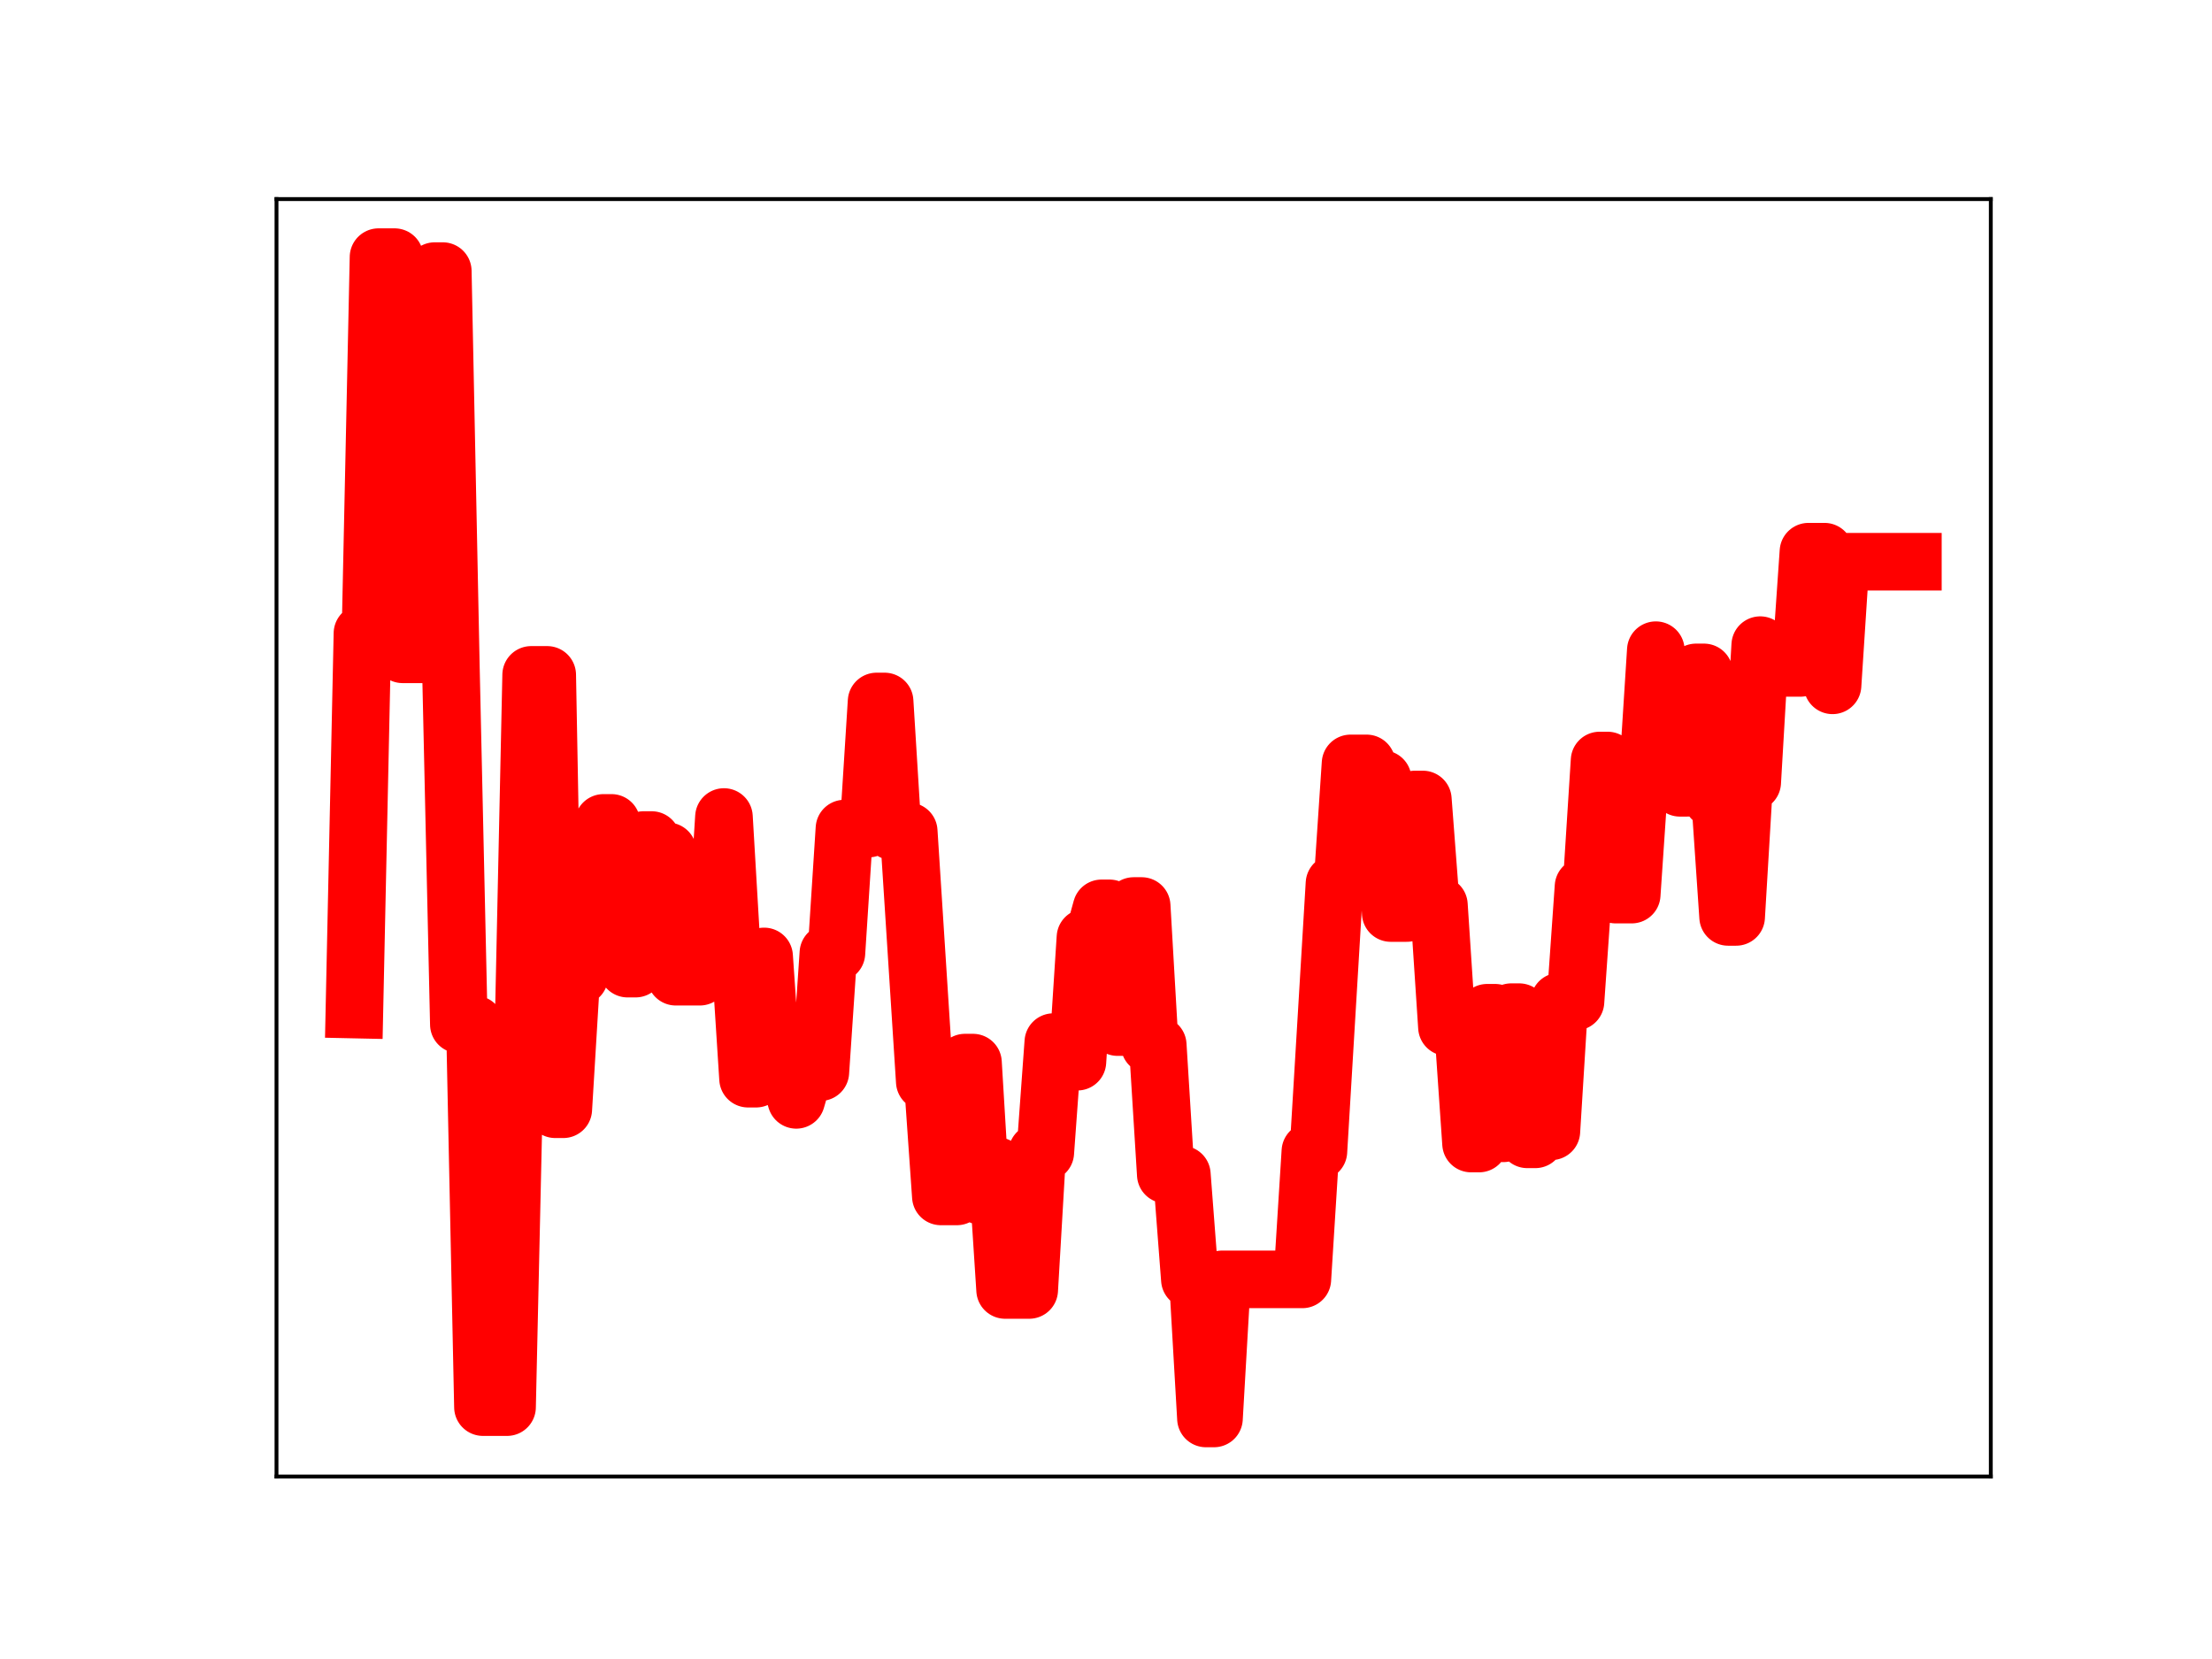 <?xml version="1.0" encoding="utf-8" standalone="no"?>
<!DOCTYPE svg PUBLIC "-//W3C//DTD SVG 1.1//EN"
  "http://www.w3.org/Graphics/SVG/1.1/DTD/svg11.dtd">
<!-- Created with matplotlib (https://matplotlib.org/) -->
<svg height="345.6pt" version="1.1" viewBox="0 0 460.8 345.6" width="460.8pt" xmlns="http://www.w3.org/2000/svg" xmlns:xlink="http://www.w3.org/1999/xlink">
 <defs>
  <style type="text/css">
*{stroke-linecap:butt;stroke-linejoin:round;}
  </style>
 </defs>
 <g id="figure_1">
  <g id="patch_1">
   <path d="M 0 345.6 
L 460.8 345.6 
L 460.8 0 
L 0 0 
z
" style="fill:#ffffff;"/>
  </g>
  <g id="axes_1">
   <g id="patch_2">
    <path d="M 57.6 307.584 
L 414.72 307.584 
L 414.72 41.472 
L 57.6 41.472 
z
" style="fill:#ffffff;"/>
   </g>
   <g id="line2d_1">
    <path clip-path="url(#p3f7056b6bb)" d="M 73.833 210.307 
L 75.506 131.937 
L 77.18 131.937 
L 78.853 53.568 
L 82.2 53.568 
L 83.874 136.303 
L 88.894 136.303 
L 90.567 56.476 
L 92.241 56.476 
L 93.914 138.473 
L 95.588 213.403 
L 98.935 213.403 
L 100.608 293.127 
L 105.629 293.127 
L 107.302 218.363 
L 108.976 218.363 
L 110.649 140.593 
L 113.996 140.593 
L 115.67 231.075 
L 117.343 231.075 
L 119.017 203.409 
L 120.69 203.409 
L 122.364 176.093 
L 124.037 176.093 
L 125.711 171.427 
L 127.384 171.427 
L 129.057 175.29 
L 130.731 201.781 
L 132.404 201.781 
L 134.078 174.997 
L 135.751 174.997 
L 137.425 177.349 
L 139.098 177.349 
L 140.772 203.465 
L 145.792 203.465 
L 147.466 196.657 
L 149.139 196.657 
L 150.813 170.201 
L 152.486 198.653 
L 154.16 198.653 
L 155.833 224.707 
L 157.507 224.707 
L 159.18 199.244 
L 160.854 223.486 
L 164.2 223.486 
L 165.874 229.119 
L 167.547 223.348 
L 170.894 223.348 
L 172.568 198.54 
L 174.241 198.54 
L 175.915 172.607 
L 180.935 172.607 
L 182.609 146.132 
L 184.282 146.132 
L 185.956 173.189 
L 189.303 173.189 
L 192.65 225.312 
L 194.323 225.312 
L 195.997 249.234 
L 199.344 249.234 
L 201.017 221.362 
L 202.69 221.362 
L 204.364 249.13 
L 206.037 249.13 
L 207.711 242.905 
L 209.384 268.721 
L 214.405 268.721 
L 216.078 240.086 
L 217.752 240.086 
L 219.425 217.092 
L 221.099 217.092 
L 222.772 221.166 
L 224.446 221.166 
L 226.119 195.302 
L 227.793 195.302 
L 229.466 189.228 
L 231.14 189.228 
L 232.813 213.96 
L 234.487 213.96 
L 236.16 188.74 
L 237.833 188.74 
L 239.507 217.703 
L 241.18 217.703 
L 242.854 244.679 
L 246.201 244.679 
L 247.874 266.546 
L 249.548 266.546 
L 251.221 295.488 
L 252.895 295.488 
L 254.568 266.517 
L 271.303 266.517 
L 272.976 239.857 
L 274.65 239.857 
L 277.997 184.062 
L 279.67 184.062 
L 281.344 159.032 
L 284.691 159.032 
L 286.364 162.307 
L 288.038 162.307 
L 289.711 190.198 
L 293.058 190.198 
L 294.732 166.55 
L 296.405 166.55 
L 298.079 188.542 
L 299.752 188.542 
L 301.426 213.959 
L 304.773 213.959 
L 306.446 238.218 
L 308.12 238.218 
L 309.793 210.976 
L 311.466 210.976 
L 313.14 236.093 
L 314.813 210.853 
L 316.487 210.853 
L 318.16 237.342 
L 319.834 237.342 
L 321.507 235.666 
L 323.181 235.666 
L 324.854 208.655 
L 328.201 208.655 
L 329.875 184.715 
L 331.548 184.715 
L 333.222 158.43 
L 334.895 158.43 
L 336.569 186.36 
L 339.916 186.36 
L 341.589 161.708 
L 343.263 161.708 
L 344.936 135.447 
L 346.609 161.754 
L 348.283 161.754 
L 349.956 164.112 
L 351.63 164.112 
L 353.303 140.076 
L 354.977 140.076 
L 356.65 166.393 
L 358.324 166.393 
L 359.997 191.008 
L 361.671 191.008 
L 363.344 162.965 
L 365.018 162.965 
L 366.691 134.397 
L 368.365 136.313 
L 370.038 136.313 
L 371.712 139.136 
L 375.059 139.136 
L 376.732 114.928 
L 380.079 114.928 
L 381.753 142.766 
L 383.426 117.019 
L 398.487 117.019 
L 398.487 117.019 
" style="fill:none;stroke:#ff0000;stroke-linecap:square;stroke-width:12;"/>
    <defs>
     <path d="M 0 3 
C 0.796 3 1.559 2.684 2.121 2.121 
C 2.684 1.559 3 0.796 3 0 
C 3 -0.796 2.684 -1.559 2.121 -2.121 
C 1.559 -2.684 0.796 -3 0 -3 
C -0.796 -3 -1.559 -2.684 -2.121 -2.121 
C -2.684 -1.559 -3 -0.796 -3 0 
C -3 0.796 -2.684 1.559 -2.121 2.121 
C -1.559 2.684 -0.796 3 0 3 
z
" id="me5062c8833" style="stroke:#ff0000;"/>
    </defs>
    <g clip-path="url(#p3f7056b6bb)">
     <use style="fill:#ff0000;stroke:#ff0000;" x="73.833" xlink:href="#me5062c8833" y="210.307"/>
     <use style="fill:#ff0000;stroke:#ff0000;" x="75.506" xlink:href="#me5062c8833" y="131.937"/>
     <use style="fill:#ff0000;stroke:#ff0000;" x="77.18" xlink:href="#me5062c8833" y="131.937"/>
     <use style="fill:#ff0000;stroke:#ff0000;" x="78.853" xlink:href="#me5062c8833" y="53.568"/>
     <use style="fill:#ff0000;stroke:#ff0000;" x="80.527" xlink:href="#me5062c8833" y="53.568"/>
     <use style="fill:#ff0000;stroke:#ff0000;" x="82.2" xlink:href="#me5062c8833" y="53.568"/>
     <use style="fill:#ff0000;stroke:#ff0000;" x="83.874" xlink:href="#me5062c8833" y="136.303"/>
     <use style="fill:#ff0000;stroke:#ff0000;" x="85.547" xlink:href="#me5062c8833" y="136.303"/>
     <use style="fill:#ff0000;stroke:#ff0000;" x="87.221" xlink:href="#me5062c8833" y="136.303"/>
     <use style="fill:#ff0000;stroke:#ff0000;" x="88.894" xlink:href="#me5062c8833" y="136.303"/>
     <use style="fill:#ff0000;stroke:#ff0000;" x="90.567" xlink:href="#me5062c8833" y="56.476"/>
     <use style="fill:#ff0000;stroke:#ff0000;" x="92.241" xlink:href="#me5062c8833" y="56.476"/>
     <use style="fill:#ff0000;stroke:#ff0000;" x="93.914" xlink:href="#me5062c8833" y="138.473"/>
     <use style="fill:#ff0000;stroke:#ff0000;" x="95.588" xlink:href="#me5062c8833" y="213.403"/>
     <use style="fill:#ff0000;stroke:#ff0000;" x="97.261" xlink:href="#me5062c8833" y="213.403"/>
     <use style="fill:#ff0000;stroke:#ff0000;" x="98.935" xlink:href="#me5062c8833" y="213.403"/>
     <use style="fill:#ff0000;stroke:#ff0000;" x="100.608" xlink:href="#me5062c8833" y="293.127"/>
     <use style="fill:#ff0000;stroke:#ff0000;" x="102.282" xlink:href="#me5062c8833" y="293.127"/>
     <use style="fill:#ff0000;stroke:#ff0000;" x="103.955" xlink:href="#me5062c8833" y="293.127"/>
     <use style="fill:#ff0000;stroke:#ff0000;" x="105.629" xlink:href="#me5062c8833" y="293.127"/>
     <use style="fill:#ff0000;stroke:#ff0000;" x="107.302" xlink:href="#me5062c8833" y="218.363"/>
     <use style="fill:#ff0000;stroke:#ff0000;" x="108.976" xlink:href="#me5062c8833" y="218.363"/>
     <use style="fill:#ff0000;stroke:#ff0000;" x="110.649" xlink:href="#me5062c8833" y="140.593"/>
     <use style="fill:#ff0000;stroke:#ff0000;" x="112.323" xlink:href="#me5062c8833" y="140.593"/>
     <use style="fill:#ff0000;stroke:#ff0000;" x="113.996" xlink:href="#me5062c8833" y="140.593"/>
     <use style="fill:#ff0000;stroke:#ff0000;" x="115.67" xlink:href="#me5062c8833" y="231.075"/>
     <use style="fill:#ff0000;stroke:#ff0000;" x="117.343" xlink:href="#me5062c8833" y="231.075"/>
     <use style="fill:#ff0000;stroke:#ff0000;" x="119.017" xlink:href="#me5062c8833" y="203.409"/>
     <use style="fill:#ff0000;stroke:#ff0000;" x="120.69" xlink:href="#me5062c8833" y="203.409"/>
     <use style="fill:#ff0000;stroke:#ff0000;" x="122.364" xlink:href="#me5062c8833" y="176.093"/>
     <use style="fill:#ff0000;stroke:#ff0000;" x="124.037" xlink:href="#me5062c8833" y="176.093"/>
     <use style="fill:#ff0000;stroke:#ff0000;" x="125.711" xlink:href="#me5062c8833" y="171.427"/>
     <use style="fill:#ff0000;stroke:#ff0000;" x="127.384" xlink:href="#me5062c8833" y="171.427"/>
     <use style="fill:#ff0000;stroke:#ff0000;" x="129.057" xlink:href="#me5062c8833" y="175.29"/>
     <use style="fill:#ff0000;stroke:#ff0000;" x="130.731" xlink:href="#me5062c8833" y="201.781"/>
     <use style="fill:#ff0000;stroke:#ff0000;" x="132.404" xlink:href="#me5062c8833" y="201.781"/>
     <use style="fill:#ff0000;stroke:#ff0000;" x="134.078" xlink:href="#me5062c8833" y="174.997"/>
     <use style="fill:#ff0000;stroke:#ff0000;" x="135.751" xlink:href="#me5062c8833" y="174.997"/>
     <use style="fill:#ff0000;stroke:#ff0000;" x="137.425" xlink:href="#me5062c8833" y="177.349"/>
     <use style="fill:#ff0000;stroke:#ff0000;" x="139.098" xlink:href="#me5062c8833" y="177.349"/>
     <use style="fill:#ff0000;stroke:#ff0000;" x="140.772" xlink:href="#me5062c8833" y="203.465"/>
     <use style="fill:#ff0000;stroke:#ff0000;" x="142.445" xlink:href="#me5062c8833" y="203.465"/>
     <use style="fill:#ff0000;stroke:#ff0000;" x="144.119" xlink:href="#me5062c8833" y="203.465"/>
     <use style="fill:#ff0000;stroke:#ff0000;" x="145.792" xlink:href="#me5062c8833" y="203.465"/>
     <use style="fill:#ff0000;stroke:#ff0000;" x="147.466" xlink:href="#me5062c8833" y="196.657"/>
     <use style="fill:#ff0000;stroke:#ff0000;" x="149.139" xlink:href="#me5062c8833" y="196.657"/>
     <use style="fill:#ff0000;stroke:#ff0000;" x="150.813" xlink:href="#me5062c8833" y="170.201"/>
     <use style="fill:#ff0000;stroke:#ff0000;" x="152.486" xlink:href="#me5062c8833" y="198.653"/>
     <use style="fill:#ff0000;stroke:#ff0000;" x="154.16" xlink:href="#me5062c8833" y="198.653"/>
     <use style="fill:#ff0000;stroke:#ff0000;" x="155.833" xlink:href="#me5062c8833" y="224.707"/>
     <use style="fill:#ff0000;stroke:#ff0000;" x="157.507" xlink:href="#me5062c8833" y="224.707"/>
     <use style="fill:#ff0000;stroke:#ff0000;" x="159.18" xlink:href="#me5062c8833" y="199.244"/>
     <use style="fill:#ff0000;stroke:#ff0000;" x="160.854" xlink:href="#me5062c8833" y="223.486"/>
     <use style="fill:#ff0000;stroke:#ff0000;" x="162.527" xlink:href="#me5062c8833" y="223.486"/>
     <use style="fill:#ff0000;stroke:#ff0000;" x="164.2" xlink:href="#me5062c8833" y="223.486"/>
     <use style="fill:#ff0000;stroke:#ff0000;" x="165.874" xlink:href="#me5062c8833" y="229.119"/>
     <use style="fill:#ff0000;stroke:#ff0000;" x="167.547" xlink:href="#me5062c8833" y="223.348"/>
     <use style="fill:#ff0000;stroke:#ff0000;" x="169.221" xlink:href="#me5062c8833" y="223.348"/>
     <use style="fill:#ff0000;stroke:#ff0000;" x="170.894" xlink:href="#me5062c8833" y="223.348"/>
     <use style="fill:#ff0000;stroke:#ff0000;" x="172.568" xlink:href="#me5062c8833" y="198.54"/>
     <use style="fill:#ff0000;stroke:#ff0000;" x="174.241" xlink:href="#me5062c8833" y="198.54"/>
     <use style="fill:#ff0000;stroke:#ff0000;" x="175.915" xlink:href="#me5062c8833" y="172.607"/>
     <use style="fill:#ff0000;stroke:#ff0000;" x="177.588" xlink:href="#me5062c8833" y="172.607"/>
     <use style="fill:#ff0000;stroke:#ff0000;" x="179.262" xlink:href="#me5062c8833" y="172.607"/>
     <use style="fill:#ff0000;stroke:#ff0000;" x="180.935" xlink:href="#me5062c8833" y="172.607"/>
     <use style="fill:#ff0000;stroke:#ff0000;" x="182.609" xlink:href="#me5062c8833" y="146.132"/>
     <use style="fill:#ff0000;stroke:#ff0000;" x="184.282" xlink:href="#me5062c8833" y="146.132"/>
     <use style="fill:#ff0000;stroke:#ff0000;" x="185.956" xlink:href="#me5062c8833" y="173.189"/>
     <use style="fill:#ff0000;stroke:#ff0000;" x="187.629" xlink:href="#me5062c8833" y="173.189"/>
     <use style="fill:#ff0000;stroke:#ff0000;" x="189.303" xlink:href="#me5062c8833" y="173.189"/>
     <use style="fill:#ff0000;stroke:#ff0000;" x="190.976" xlink:href="#me5062c8833" y="199.91"/>
     <use style="fill:#ff0000;stroke:#ff0000;" x="192.65" xlink:href="#me5062c8833" y="225.312"/>
     <use style="fill:#ff0000;stroke:#ff0000;" x="194.323" xlink:href="#me5062c8833" y="225.312"/>
     <use style="fill:#ff0000;stroke:#ff0000;" x="195.997" xlink:href="#me5062c8833" y="249.234"/>
     <use style="fill:#ff0000;stroke:#ff0000;" x="197.67" xlink:href="#me5062c8833" y="249.234"/>
     <use style="fill:#ff0000;stroke:#ff0000;" x="199.344" xlink:href="#me5062c8833" y="249.234"/>
     <use style="fill:#ff0000;stroke:#ff0000;" x="201.017" xlink:href="#me5062c8833" y="221.362"/>
     <use style="fill:#ff0000;stroke:#ff0000;" x="202.69" xlink:href="#me5062c8833" y="221.362"/>
     <use style="fill:#ff0000;stroke:#ff0000;" x="204.364" xlink:href="#me5062c8833" y="249.13"/>
     <use style="fill:#ff0000;stroke:#ff0000;" x="206.037" xlink:href="#me5062c8833" y="249.13"/>
     <use style="fill:#ff0000;stroke:#ff0000;" x="207.711" xlink:href="#me5062c8833" y="242.905"/>
     <use style="fill:#ff0000;stroke:#ff0000;" x="209.384" xlink:href="#me5062c8833" y="268.721"/>
     <use style="fill:#ff0000;stroke:#ff0000;" x="211.058" xlink:href="#me5062c8833" y="268.721"/>
     <use style="fill:#ff0000;stroke:#ff0000;" x="212.731" xlink:href="#me5062c8833" y="268.721"/>
     <use style="fill:#ff0000;stroke:#ff0000;" x="214.405" xlink:href="#me5062c8833" y="268.721"/>
     <use style="fill:#ff0000;stroke:#ff0000;" x="216.078" xlink:href="#me5062c8833" y="240.086"/>
     <use style="fill:#ff0000;stroke:#ff0000;" x="217.752" xlink:href="#me5062c8833" y="240.086"/>
     <use style="fill:#ff0000;stroke:#ff0000;" x="219.425" xlink:href="#me5062c8833" y="217.092"/>
     <use style="fill:#ff0000;stroke:#ff0000;" x="221.099" xlink:href="#me5062c8833" y="217.092"/>
     <use style="fill:#ff0000;stroke:#ff0000;" x="222.772" xlink:href="#me5062c8833" y="221.166"/>
     <use style="fill:#ff0000;stroke:#ff0000;" x="224.446" xlink:href="#me5062c8833" y="221.166"/>
     <use style="fill:#ff0000;stroke:#ff0000;" x="226.119" xlink:href="#me5062c8833" y="195.302"/>
     <use style="fill:#ff0000;stroke:#ff0000;" x="227.793" xlink:href="#me5062c8833" y="195.302"/>
     <use style="fill:#ff0000;stroke:#ff0000;" x="229.466" xlink:href="#me5062c8833" y="189.228"/>
     <use style="fill:#ff0000;stroke:#ff0000;" x="231.14" xlink:href="#me5062c8833" y="189.228"/>
     <use style="fill:#ff0000;stroke:#ff0000;" x="232.813" xlink:href="#me5062c8833" y="213.96"/>
     <use style="fill:#ff0000;stroke:#ff0000;" x="234.487" xlink:href="#me5062c8833" y="213.96"/>
     <use style="fill:#ff0000;stroke:#ff0000;" x="236.16" xlink:href="#me5062c8833" y="188.74"/>
     <use style="fill:#ff0000;stroke:#ff0000;" x="237.833" xlink:href="#me5062c8833" y="188.74"/>
     <use style="fill:#ff0000;stroke:#ff0000;" x="239.507" xlink:href="#me5062c8833" y="217.703"/>
     <use style="fill:#ff0000;stroke:#ff0000;" x="241.18" xlink:href="#me5062c8833" y="217.703"/>
     <use style="fill:#ff0000;stroke:#ff0000;" x="242.854" xlink:href="#me5062c8833" y="244.679"/>
     <use style="fill:#ff0000;stroke:#ff0000;" x="244.527" xlink:href="#me5062c8833" y="244.679"/>
     <use style="fill:#ff0000;stroke:#ff0000;" x="246.201" xlink:href="#me5062c8833" y="244.679"/>
     <use style="fill:#ff0000;stroke:#ff0000;" x="247.874" xlink:href="#me5062c8833" y="266.546"/>
     <use style="fill:#ff0000;stroke:#ff0000;" x="249.548" xlink:href="#me5062c8833" y="266.546"/>
     <use style="fill:#ff0000;stroke:#ff0000;" x="251.221" xlink:href="#me5062c8833" y="295.488"/>
     <use style="fill:#ff0000;stroke:#ff0000;" x="252.895" xlink:href="#me5062c8833" y="295.488"/>
     <use style="fill:#ff0000;stroke:#ff0000;" x="254.568" xlink:href="#me5062c8833" y="266.517"/>
     <use style="fill:#ff0000;stroke:#ff0000;" x="256.242" xlink:href="#me5062c8833" y="266.517"/>
     <use style="fill:#ff0000;stroke:#ff0000;" x="257.915" xlink:href="#me5062c8833" y="266.517"/>
     <use style="fill:#ff0000;stroke:#ff0000;" x="259.589" xlink:href="#me5062c8833" y="266.517"/>
     <use style="fill:#ff0000;stroke:#ff0000;" x="261.262" xlink:href="#me5062c8833" y="266.517"/>
     <use style="fill:#ff0000;stroke:#ff0000;" x="262.936" xlink:href="#me5062c8833" y="266.517"/>
     <use style="fill:#ff0000;stroke:#ff0000;" x="264.609" xlink:href="#me5062c8833" y="266.517"/>
     <use style="fill:#ff0000;stroke:#ff0000;" x="266.283" xlink:href="#me5062c8833" y="266.517"/>
     <use style="fill:#ff0000;stroke:#ff0000;" x="267.956" xlink:href="#me5062c8833" y="266.517"/>
     <use style="fill:#ff0000;stroke:#ff0000;" x="269.63" xlink:href="#me5062c8833" y="266.517"/>
     <use style="fill:#ff0000;stroke:#ff0000;" x="271.303" xlink:href="#me5062c8833" y="266.517"/>
     <use style="fill:#ff0000;stroke:#ff0000;" x="272.976" xlink:href="#me5062c8833" y="239.857"/>
     <use style="fill:#ff0000;stroke:#ff0000;" x="274.65" xlink:href="#me5062c8833" y="239.857"/>
     <use style="fill:#ff0000;stroke:#ff0000;" x="276.323" xlink:href="#me5062c8833" y="212.558"/>
     <use style="fill:#ff0000;stroke:#ff0000;" x="277.997" xlink:href="#me5062c8833" y="184.062"/>
     <use style="fill:#ff0000;stroke:#ff0000;" x="279.67" xlink:href="#me5062c8833" y="184.062"/>
     <use style="fill:#ff0000;stroke:#ff0000;" x="281.344" xlink:href="#me5062c8833" y="159.032"/>
     <use style="fill:#ff0000;stroke:#ff0000;" x="283.017" xlink:href="#me5062c8833" y="159.032"/>
     <use style="fill:#ff0000;stroke:#ff0000;" x="284.691" xlink:href="#me5062c8833" y="159.032"/>
     <use style="fill:#ff0000;stroke:#ff0000;" x="286.364" xlink:href="#me5062c8833" y="162.307"/>
     <use style="fill:#ff0000;stroke:#ff0000;" x="288.038" xlink:href="#me5062c8833" y="162.307"/>
     <use style="fill:#ff0000;stroke:#ff0000;" x="289.711" xlink:href="#me5062c8833" y="190.198"/>
     <use style="fill:#ff0000;stroke:#ff0000;" x="291.385" xlink:href="#me5062c8833" y="190.198"/>
     <use style="fill:#ff0000;stroke:#ff0000;" x="293.058" xlink:href="#me5062c8833" y="190.198"/>
     <use style="fill:#ff0000;stroke:#ff0000;" x="294.732" xlink:href="#me5062c8833" y="166.55"/>
     <use style="fill:#ff0000;stroke:#ff0000;" x="296.405" xlink:href="#me5062c8833" y="166.55"/>
     <use style="fill:#ff0000;stroke:#ff0000;" x="298.079" xlink:href="#me5062c8833" y="188.542"/>
     <use style="fill:#ff0000;stroke:#ff0000;" x="299.752" xlink:href="#me5062c8833" y="188.542"/>
     <use style="fill:#ff0000;stroke:#ff0000;" x="301.426" xlink:href="#me5062c8833" y="213.959"/>
     <use style="fill:#ff0000;stroke:#ff0000;" x="303.099" xlink:href="#me5062c8833" y="213.959"/>
     <use style="fill:#ff0000;stroke:#ff0000;" x="304.773" xlink:href="#me5062c8833" y="213.959"/>
     <use style="fill:#ff0000;stroke:#ff0000;" x="306.446" xlink:href="#me5062c8833" y="238.218"/>
     <use style="fill:#ff0000;stroke:#ff0000;" x="308.12" xlink:href="#me5062c8833" y="238.218"/>
     <use style="fill:#ff0000;stroke:#ff0000;" x="309.793" xlink:href="#me5062c8833" y="210.976"/>
     <use style="fill:#ff0000;stroke:#ff0000;" x="311.466" xlink:href="#me5062c8833" y="210.976"/>
     <use style="fill:#ff0000;stroke:#ff0000;" x="313.14" xlink:href="#me5062c8833" y="236.093"/>
     <use style="fill:#ff0000;stroke:#ff0000;" x="314.813" xlink:href="#me5062c8833" y="210.853"/>
     <use style="fill:#ff0000;stroke:#ff0000;" x="316.487" xlink:href="#me5062c8833" y="210.853"/>
     <use style="fill:#ff0000;stroke:#ff0000;" x="318.16" xlink:href="#me5062c8833" y="237.342"/>
     <use style="fill:#ff0000;stroke:#ff0000;" x="319.834" xlink:href="#me5062c8833" y="237.342"/>
     <use style="fill:#ff0000;stroke:#ff0000;" x="321.507" xlink:href="#me5062c8833" y="235.666"/>
     <use style="fill:#ff0000;stroke:#ff0000;" x="323.181" xlink:href="#me5062c8833" y="235.666"/>
     <use style="fill:#ff0000;stroke:#ff0000;" x="324.854" xlink:href="#me5062c8833" y="208.655"/>
     <use style="fill:#ff0000;stroke:#ff0000;" x="326.528" xlink:href="#me5062c8833" y="208.655"/>
     <use style="fill:#ff0000;stroke:#ff0000;" x="328.201" xlink:href="#me5062c8833" y="208.655"/>
     <use style="fill:#ff0000;stroke:#ff0000;" x="329.875" xlink:href="#me5062c8833" y="184.715"/>
     <use style="fill:#ff0000;stroke:#ff0000;" x="331.548" xlink:href="#me5062c8833" y="184.715"/>
     <use style="fill:#ff0000;stroke:#ff0000;" x="333.222" xlink:href="#me5062c8833" y="158.43"/>
     <use style="fill:#ff0000;stroke:#ff0000;" x="334.895" xlink:href="#me5062c8833" y="158.43"/>
     <use style="fill:#ff0000;stroke:#ff0000;" x="336.569" xlink:href="#me5062c8833" y="186.36"/>
     <use style="fill:#ff0000;stroke:#ff0000;" x="338.242" xlink:href="#me5062c8833" y="186.36"/>
     <use style="fill:#ff0000;stroke:#ff0000;" x="339.916" xlink:href="#me5062c8833" y="186.36"/>
     <use style="fill:#ff0000;stroke:#ff0000;" x="341.589" xlink:href="#me5062c8833" y="161.708"/>
     <use style="fill:#ff0000;stroke:#ff0000;" x="343.263" xlink:href="#me5062c8833" y="161.708"/>
     <use style="fill:#ff0000;stroke:#ff0000;" x="344.936" xlink:href="#me5062c8833" y="135.447"/>
     <use style="fill:#ff0000;stroke:#ff0000;" x="346.609" xlink:href="#me5062c8833" y="161.754"/>
     <use style="fill:#ff0000;stroke:#ff0000;" x="348.283" xlink:href="#me5062c8833" y="161.754"/>
     <use style="fill:#ff0000;stroke:#ff0000;" x="349.956" xlink:href="#me5062c8833" y="164.112"/>
     <use style="fill:#ff0000;stroke:#ff0000;" x="351.63" xlink:href="#me5062c8833" y="164.112"/>
     <use style="fill:#ff0000;stroke:#ff0000;" x="353.303" xlink:href="#me5062c8833" y="140.076"/>
     <use style="fill:#ff0000;stroke:#ff0000;" x="354.977" xlink:href="#me5062c8833" y="140.076"/>
     <use style="fill:#ff0000;stroke:#ff0000;" x="356.65" xlink:href="#me5062c8833" y="166.393"/>
     <use style="fill:#ff0000;stroke:#ff0000;" x="358.324" xlink:href="#me5062c8833" y="166.393"/>
     <use style="fill:#ff0000;stroke:#ff0000;" x="359.997" xlink:href="#me5062c8833" y="191.008"/>
     <use style="fill:#ff0000;stroke:#ff0000;" x="361.671" xlink:href="#me5062c8833" y="191.008"/>
     <use style="fill:#ff0000;stroke:#ff0000;" x="363.344" xlink:href="#me5062c8833" y="162.965"/>
     <use style="fill:#ff0000;stroke:#ff0000;" x="365.018" xlink:href="#me5062c8833" y="162.965"/>
     <use style="fill:#ff0000;stroke:#ff0000;" x="366.691" xlink:href="#me5062c8833" y="134.397"/>
     <use style="fill:#ff0000;stroke:#ff0000;" x="368.365" xlink:href="#me5062c8833" y="136.313"/>
     <use style="fill:#ff0000;stroke:#ff0000;" x="370.038" xlink:href="#me5062c8833" y="136.313"/>
     <use style="fill:#ff0000;stroke:#ff0000;" x="371.712" xlink:href="#me5062c8833" y="139.136"/>
     <use style="fill:#ff0000;stroke:#ff0000;" x="373.385" xlink:href="#me5062c8833" y="139.136"/>
     <use style="fill:#ff0000;stroke:#ff0000;" x="375.059" xlink:href="#me5062c8833" y="139.136"/>
     <use style="fill:#ff0000;stroke:#ff0000;" x="376.732" xlink:href="#me5062c8833" y="114.928"/>
     <use style="fill:#ff0000;stroke:#ff0000;" x="378.406" xlink:href="#me5062c8833" y="114.928"/>
     <use style="fill:#ff0000;stroke:#ff0000;" x="380.079" xlink:href="#me5062c8833" y="114.928"/>
     <use style="fill:#ff0000;stroke:#ff0000;" x="381.753" xlink:href="#me5062c8833" y="142.766"/>
     <use style="fill:#ff0000;stroke:#ff0000;" x="383.426" xlink:href="#me5062c8833" y="117.019"/>
     <use style="fill:#ff0000;stroke:#ff0000;" x="385.099" xlink:href="#me5062c8833" y="117.019"/>
     <use style="fill:#ff0000;stroke:#ff0000;" x="386.773" xlink:href="#me5062c8833" y="117.019"/>
     <use style="fill:#ff0000;stroke:#ff0000;" x="388.446" xlink:href="#me5062c8833" y="117.019"/>
     <use style="fill:#ff0000;stroke:#ff0000;" x="390.12" xlink:href="#me5062c8833" y="117.019"/>
     <use style="fill:#ff0000;stroke:#ff0000;" x="391.793" xlink:href="#me5062c8833" y="117.019"/>
     <use style="fill:#ff0000;stroke:#ff0000;" x="393.467" xlink:href="#me5062c8833" y="117.019"/>
     <use style="fill:#ff0000;stroke:#ff0000;" x="395.14" xlink:href="#me5062c8833" y="117.019"/>
     <use style="fill:#ff0000;stroke:#ff0000;" x="396.814" xlink:href="#me5062c8833" y="117.019"/>
     <use style="fill:#ff0000;stroke:#ff0000;" x="398.487" xlink:href="#me5062c8833" y="117.019"/>
    </g>
   </g>
   <g id="patch_3">
    <path d="M 57.6 307.584 
L 57.6 41.472 
" style="fill:none;stroke:#000000;stroke-linecap:square;stroke-linejoin:miter;stroke-width:0.8;"/>
   </g>
   <g id="patch_4">
    <path d="M 414.72 307.584 
L 414.72 41.472 
" style="fill:none;stroke:#000000;stroke-linecap:square;stroke-linejoin:miter;stroke-width:0.8;"/>
   </g>
   <g id="patch_5">
    <path d="M 57.6 307.584 
L 414.72 307.584 
" style="fill:none;stroke:#000000;stroke-linecap:square;stroke-linejoin:miter;stroke-width:0.8;"/>
   </g>
   <g id="patch_6">
    <path d="M 57.6 41.472 
L 414.72 41.472 
" style="fill:none;stroke:#000000;stroke-linecap:square;stroke-linejoin:miter;stroke-width:0.8;"/>
   </g>
  </g>
 </g>
 <defs>
  <clipPath id="p3f7056b6bb">
   <rect height="266.112" width="357.12" x="57.6" y="41.472"/>
  </clipPath>
 </defs>
</svg>
